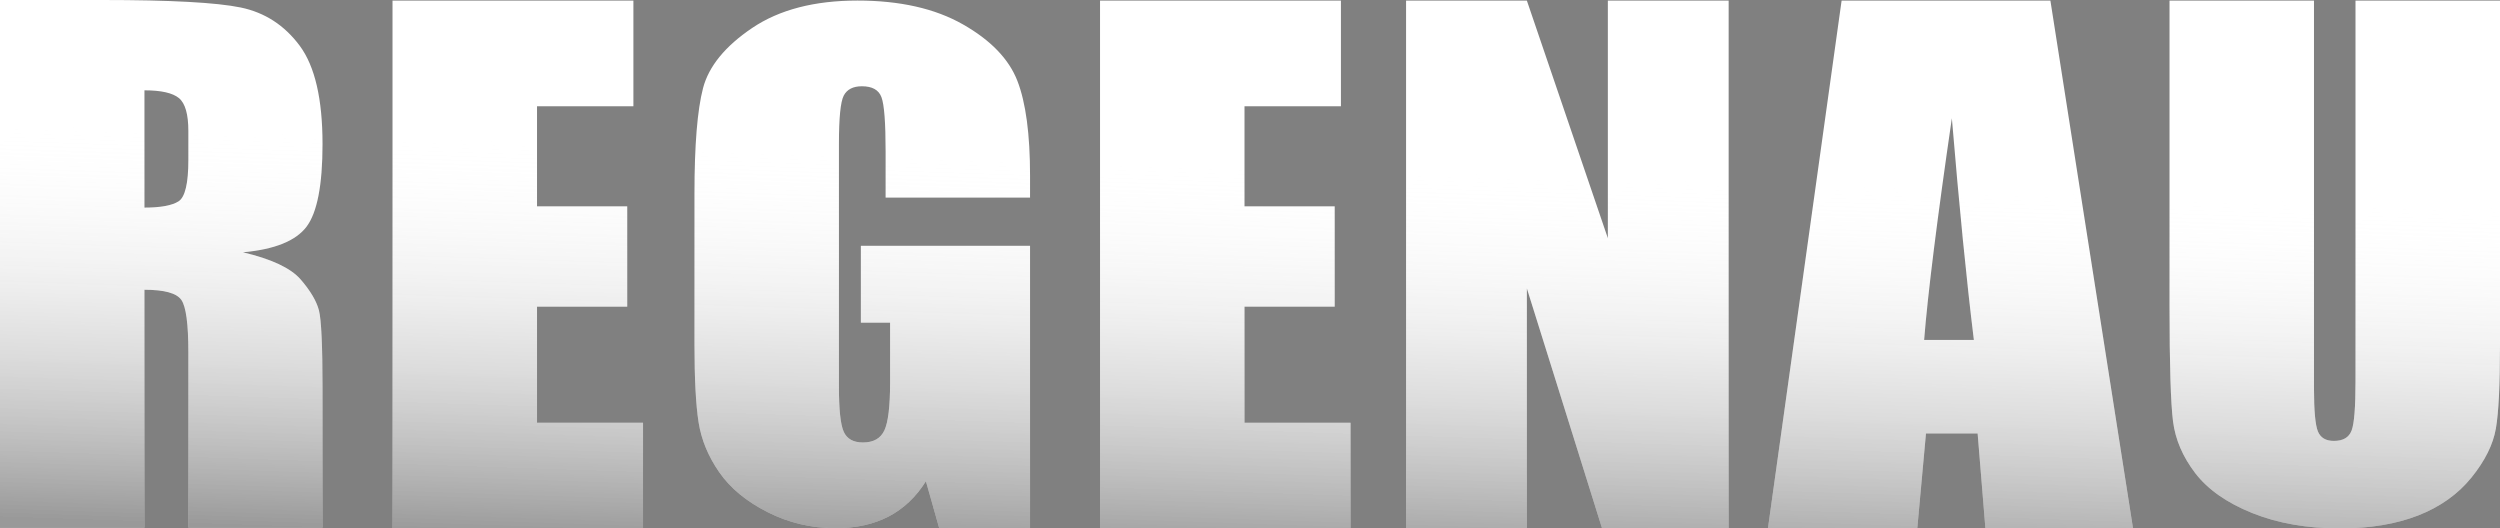 <svg width="1178" height="249" viewBox="0 0 1178 249" fill="none" xmlns="http://www.w3.org/2000/svg">
<rect x="0" y="0" width="1178" height="249" fill="#808080" stroke="none"/>
<path d="M1090.35 182.927C1090.35 193.54 1090.98 200.353 1092.21 203.304C1093.44 206.285 1095.95 207.753 1099.72 207.753C1104.05 207.753 1106.82 206.146 1108.07 202.864C1109.31 199.611 1109.91 191.902 1109.91 179.775V0.287H1178V163.075C1178 181.53 1177.36 194.492 1176.05 201.969C1174.76 209.421 1170.94 217.123 1164.59 224.978C1158.21 232.856 1149.84 238.819 1139.43 242.897C1129.03 246.93 1116.76 249 1102.65 249C1087.02 249 1073.23 246.569 1061.26 241.755C1049.28 236.935 1040.36 230.678 1034.41 222.97C1028.5 215.23 1024.99 207.073 1023.92 198.493C1022.84 189.941 1022.28 171.897 1022.28 144.398V0.287H1090.35V182.927ZM298.46 50.062H253.048V97.217H295.553V144.507H253.048V199.179H302.996V248.938H184.952V0.287H298.46V50.062ZM404.037 0.263C423.975 0.263 440.526 3.988 453.683 11.459C466.823 18.923 475.377 27.803 479.377 38.067C483.373 48.334 485.36 63.249 485.36 82.8V93.102H417.3V71.445C417.3 57.805 416.651 49.265 415.342 45.795C414.06 42.359 410.989 40.648 406.126 40.648C401.932 40.648 399.087 42.143 397.563 45.06C396.048 48.011 395.307 55.593 395.307 67.76V182.278C395.307 193.008 396.048 200.044 397.563 203.421C399.087 206.805 402.099 208.494 406.613 208.494C411.587 208.494 414.95 206.603 416.73 202.763C418.511 198.941 419.409 191.448 419.409 180.347V152.046H405.64V115.813H485.36V248.938H442.575L436.284 226.785C431.663 234.154 425.807 239.685 418.74 243.371C411.666 247.048 403.337 248.877 393.748 248.877C382.303 248.877 371.59 246.352 361.608 241.291C351.63 236.224 344.059 229.983 338.889 222.506C333.706 215.045 330.464 207.206 329.173 199.003C327.884 190.806 327.234 178.494 327.234 162.087V91.21C327.234 68.396 328.585 51.847 331.267 41.537C333.987 31.215 341.708 21.755 354.483 13.144C367.256 4.557 383.772 0.263 404.037 0.263ZM631.844 50.062H586.412V97.217H628.915V144.507H586.412V199.179H636.382V248.938H518.336V0.287H631.844V50.062ZM757.617 112.251V0.287H814.543V248.938H754.884L719.459 135.899V248.938H662.541V0.287H719.459L757.617 112.251ZM1005.08 248.938H935.516L931.856 204.256H907.522L903.427 248.938H833.053L867.765 0.287H966.149L1005.08 248.938ZM48.188 0C80.297 1.06548e-05 102.051 1.18 113.416 3.531C124.802 5.895 134.069 11.92 141.24 21.572C148.408 31.243 151.975 46.71 151.975 67.895C151.975 87.252 149.438 100.236 144.392 106.882C139.32 113.537 129.354 117.538 114.472 118.879C127.951 122.061 137.005 126.309 141.644 131.648C146.251 136.96 149.15 141.841 150.302 146.29C151.42 150.739 151.975 162.999 151.975 183.089V248.651H88.75V166.018C88.75 152.717 87.671 144.467 85.441 141.315C83.239 138.133 77.448 136.536 68.068 136.536V248.651H0V0H48.188ZM919.717 55.719C912.777 103.346 908.412 138.158 906.651 160.166H930.083C926.617 132.009 923.167 97.194 919.717 55.719ZM68.068 97.819C75.722 97.819 81.074 96.818 84.156 94.856C87.224 92.851 88.75 86.363 88.75 75.407V61.726C88.75 53.863 87.287 48.681 84.325 46.225C81.342 43.787 75.939 42.561 68.068 42.56V97.819Z" fill="white"/>
<path d="M1090.35 182.927C1090.35 193.54 1090.98 200.353 1092.21 203.304C1093.44 206.285 1095.95 207.753 1099.72 207.753C1104.05 207.753 1106.82 206.146 1108.07 202.864C1109.31 199.611 1109.91 191.902 1109.91 179.775V0.287H1178V163.075C1178 181.53 1177.36 194.492 1176.05 201.969C1174.76 209.421 1170.94 217.123 1164.59 224.978C1158.21 232.856 1149.84 238.819 1139.43 242.897C1129.03 246.93 1116.76 249 1102.65 249C1087.02 249 1073.23 246.569 1061.26 241.755C1049.28 236.935 1040.36 230.678 1034.41 222.97C1028.5 215.23 1024.99 207.073 1023.92 198.493C1022.84 189.941 1022.28 171.897 1022.28 144.398V0.287H1090.35V182.927ZM298.46 50.062H253.048V97.217H295.553V144.507H253.048V199.179H302.996V248.938H184.952V0.287H298.46V50.062ZM404.037 0.263C423.975 0.263 440.526 3.988 453.683 11.459C466.823 18.923 475.377 27.803 479.377 38.067C483.373 48.334 485.36 63.249 485.36 82.8V93.102H417.3V71.445C417.3 57.805 416.651 49.265 415.342 45.795C414.06 42.359 410.989 40.648 406.126 40.648C401.932 40.648 399.087 42.143 397.563 45.06C396.048 48.011 395.307 55.593 395.307 67.76V182.278C395.307 193.008 396.048 200.044 397.563 203.421C399.087 206.805 402.099 208.494 406.613 208.494C411.587 208.494 414.95 206.603 416.73 202.763C418.511 198.941 419.409 191.448 419.409 180.347V152.046H405.64V115.813H485.36V248.938H442.575L436.284 226.785C431.663 234.154 425.807 239.685 418.74 243.371C411.666 247.048 403.337 248.877 393.748 248.877C382.303 248.877 371.59 246.352 361.608 241.291C351.63 236.224 344.059 229.983 338.889 222.506C333.706 215.045 330.464 207.206 329.173 199.003C327.884 190.806 327.234 178.494 327.234 162.087V91.21C327.234 68.396 328.585 51.847 331.267 41.537C333.987 31.215 341.708 21.755 354.483 13.144C367.256 4.557 383.772 0.263 404.037 0.263ZM631.844 50.062H586.412V97.217H628.915V144.507H586.412V199.179H636.382V248.938H518.336V0.287H631.844V50.062ZM757.617 112.251V0.287H814.543V248.938H754.884L719.459 135.899V248.938H662.541V0.287H719.459L757.617 112.251ZM1005.08 248.938H935.516L931.856 204.256H907.522L903.427 248.938H833.053L867.765 0.287H966.149L1005.08 248.938ZM48.188 0C80.297 1.06548e-05 102.051 1.18 113.416 3.531C124.802 5.895 134.069 11.92 141.24 21.572C148.408 31.243 151.975 46.71 151.975 67.895C151.975 87.252 149.438 100.236 144.392 106.882C139.32 113.537 129.354 117.538 114.472 118.879C127.951 122.061 137.005 126.309 141.644 131.648C146.251 136.96 149.15 141.841 150.302 146.29C151.42 150.739 151.975 162.999 151.975 183.089V248.651H88.75V166.018C88.75 152.717 87.671 144.467 85.441 141.315C83.239 138.133 77.448 136.536 68.068 136.536V248.651H0V0H48.188ZM919.717 55.719C912.777 103.346 908.412 138.158 906.651 160.166H930.083C926.617 132.009 923.167 97.194 919.717 55.719ZM68.068 97.819C75.722 97.819 81.074 96.818 84.156 94.856C87.224 92.851 88.75 86.363 88.75 75.407V61.726C88.75 53.863 87.287 48.681 84.325 46.225C81.342 43.787 75.939 42.561 68.068 42.56V97.819Z" fill="url(#paint0_linear_254_52)" fill-opacity="0.4"/>
<defs>
<linearGradient id="paint0_linear_254_52" x1="522.042" y1="75.49" x2="515.81" y2="261.52" gradientUnits="userSpaceOnUse">
<stop stop-color="white" stop-opacity="0"/>
<stop offset="1"/>
</linearGradient>
</defs>
</svg>
